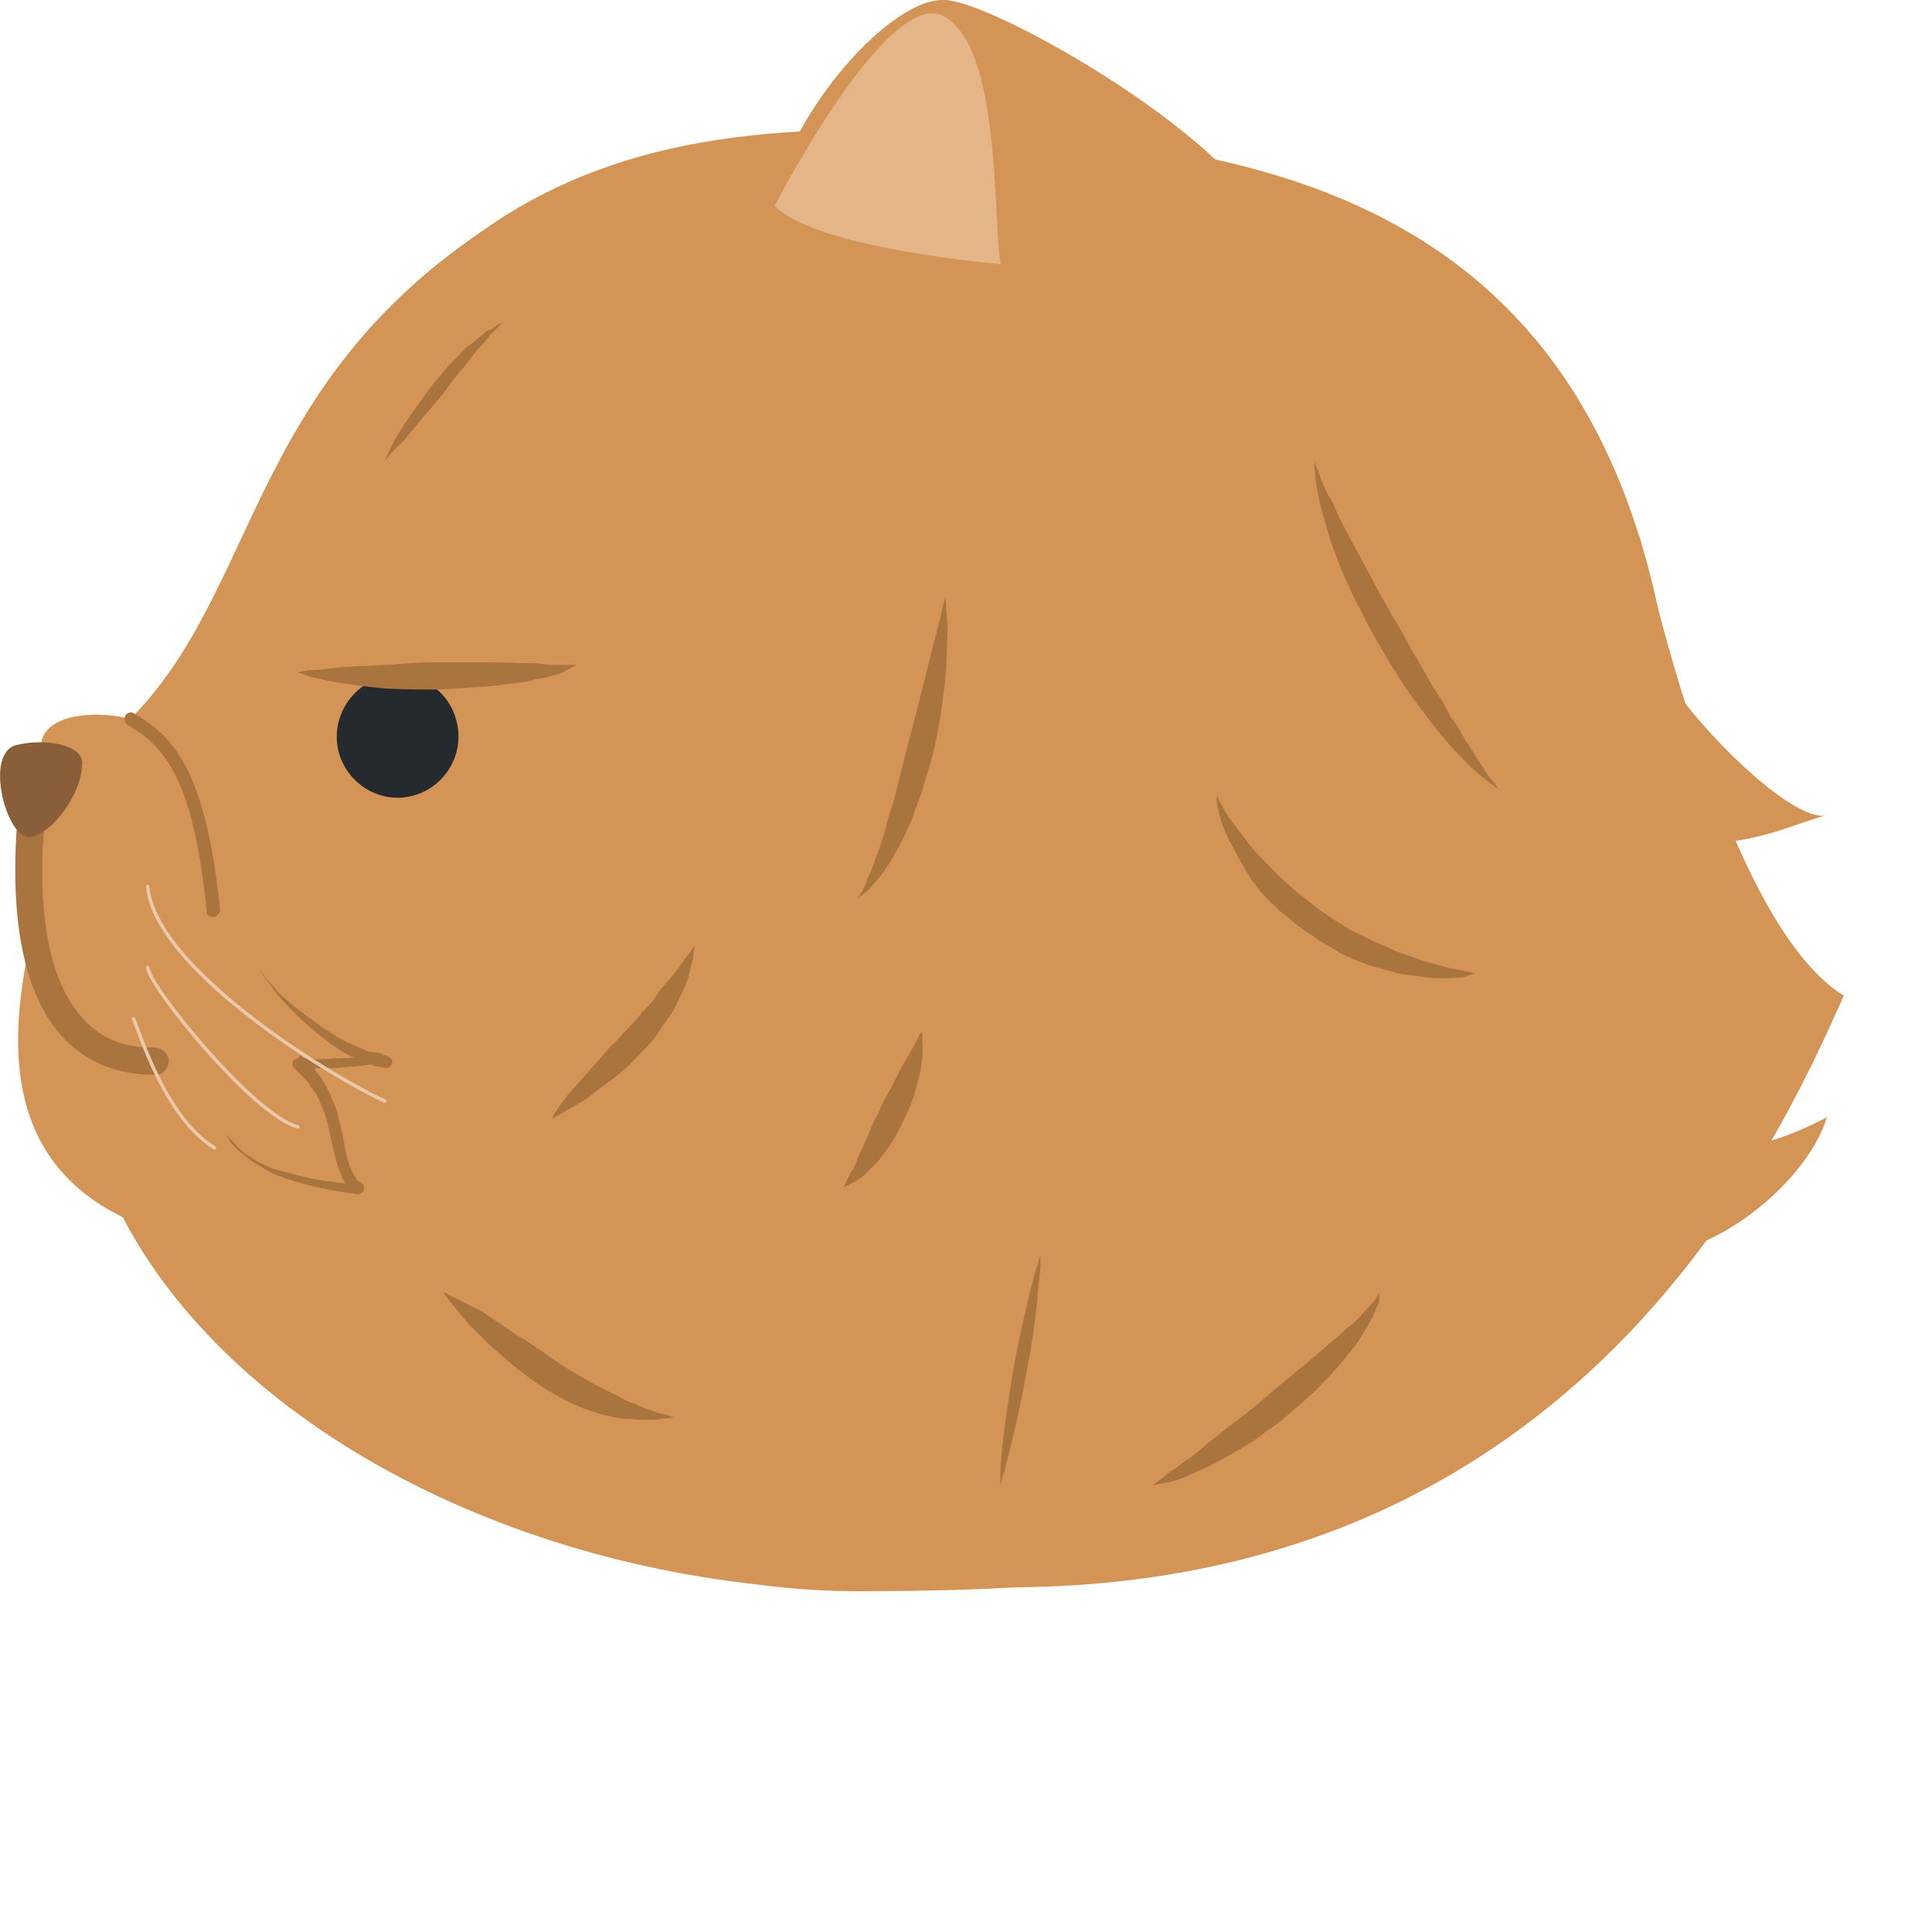 <svg width="80" height="80" viewBox="0 0 100 100" xmlns="http://www.w3.org/2000/svg">
  <path
    d="M87.06 44.56c0 35.23-21.8 37.8-42.69 37.8S6.53 65.41 6.53 44.56C15.41 17.42 23.48 6.73 44.37 6.73s42.69 2.53 42.69 37.84z"
    fill="#d49456" fill-rule="evenodd" />
  <path
    d="M44.37 82.32C28.62 82.15 13 74.86 6.69 63.63c-.99-1.78-4.55-9.24-4.93-10.98C.1 41.17.27 42.62 5.49 38.35c7.96-6.51 6.63-17.82 19.61-26.48l19.27 70.46z"
    fill="#d49456" fill-rule="evenodd" />
  <path
    d="M8.6 57.04l-1.98 6.09c-6.3-2.9-6.22-8.91-5.1-14.17 0 3.77 7.05 8.08 7.09 8.08H8.6zM7.65 37.77l-6.38 8.75c-.58-3.9.46-6.09.87-8.12.21-1.03 1.52-1.41 2.83-1.41s2.5.35 2.68.78z"
    fill="#d49456" fill-rule="evenodd" />
  <path
    d="M2.27 42.99c-.34 4.72.41 8.04 2.07 9.78.87.95 2.06 1.45 3.48 1.45h.17c.37 0 .74.34.74.66 0 .46-.33.75-.66.75h-.12c-1.83 0-3.41-.62-4.6-1.83C1.36 51.73.53 48.04.86 42.94c0-.41.29-.7.7-.7s.71.37.71.75z"
    fill="#aa743e" fill-rule="evenodd" />
  <path
    d="M4.25 39.51c0 1.66-1.7 3.81-2.77 3.81-1.16 0-2.32-4.35-.62-4.76.36-.09.78-.14 1.2-.14 1.11 0 2.2.34 2.2 1.09h-.01z"
    fill="#895f3a" fill-rule="evenodd" />
  <path d="M95.44 51.53c-3.43 7.64-13.65 30.63-43.32 30.63h-.32l33.07-54.37c1.2 4.85 4.98 20.31 10.57 23.75z"
    fill="#d49456" fill-rule="evenodd" />
  <path d="M23.73 38.14c0 1.7-1.41 3.15-3.15 3.15s-3.15-1.45-3.15-3.15 1.37-3.19 3.15-3.19 3.15 1.41 3.15 3.19z"
    fill="#252a2f" fill-rule="evenodd" />
  <path
    d="M68.37 24.79c.09.25.25.59.41.91.21.29.34.66.54 1.08.41.83.91 1.74 1.45 2.73.29.5.54 1.04.83 1.53.29.54.58 1.04.91 1.58.29.5.54 1.04.87 1.53.29.54.59 1.04.87 1.54.33.45.58.91.83 1.41.33.41.54.83.79 1.24.24.34.45.7.66 1.04.21.29.37.58.54.83.34.37.5.66.5.66s-.25-.21-.7-.54c-.41-.29-.99-.87-1.62-1.53-.33-.37-.66-.75-.99-1.16-.29-.41-.66-.87-1-1.33-.7-.95-1.32-1.98-1.95-3.06-.33-.59-.62-1.08-.87-1.66-.34-.54-.54-1.08-.79-1.61-.25-.5-.41-1.04-.62-1.54-.2-.54-.33-.99-.45-1.45-.29-.91-.41-1.7-.5-2.24-.04-.5-.04-.83-.04-.83s.12.25.33.87zM48.93 30.93c0 .08.04.29.04.49.04.5.12 1.16.04 1.95 0 .74-.04 1.7-.2 2.69-.09.95-.29 1.99-.54 3.03-.12.49-.29.99-.45 1.53-.12.5-.34.95-.5 1.45-.16.49-.37.91-.58 1.33-.21.41-.41.78-.62 1.16-.2.29-.41.62-.62.87-.2.24-.41.45-.53.62-.37.29-.59.46-.59.46s.16-.21.37-.62c.09-.16.13-.45.29-.7.13-.29.21-.62.37-1 .16-.37.25-.78.41-1.2.09-.42.2-.87.38-1.33.25-.95.49-1.95.74-2.91.54-2.03 1.04-4.06 1.41-5.55.2-.74.37-1.37.45-1.82.13-.45.16-.7.16-.7s0 .04-.04.25zM63.31 41.83c.12.2.29.5.5.74.2.25.41.59.66.87.24.33.49.66.83.99l.99 1c.33.29.7.66 1.12.95.41.33.83.7 1.24.95.41.29.87.58 1.29.83.5.2.91.45 1.37.66.45.16.87.41 1.28.54.41.13.84.29 1.2.41.37.08.7.2 1.04.29.29.08.58.12.83.16.45.12.7.16.7.16s-.25.05-.62.21c-.25 0-.54.04-.87.04-.29 0-.7 0-1.12-.04-.41-.09-.91-.12-1.37-.21-.5-.12-.99-.29-1.49-.41-.45-.16-.99-.37-1.49-.62-.5-.34-.99-.54-1.45-.91-.49-.29-.95-.66-1.37-1.04-.25-.12-.41-.33-.62-.54-.21-.16-.42-.37-.59-.58-.2-.21-.33-.41-.49-.62-.17-.2-.25-.41-.41-.62-.25-.41-.46-.83-.66-1.2-.46-.79-.66-1.45-.75-1.91-.08-.25-.08-.45-.08-.58v-.21s.08.25.33.66v.03zM6.95 36.94c1.91 1.12 3.69 2.73 4.44 10.15 0 .16-.16.37-.37.37s-.37-.12-.33-.37c-.71-7.05-2.32-8.54-4.11-9.58a.454.454 0 01-.08-.5c.08-.08.18-.14.28-.14.05 0 .12.02.17.06z"
    fill="#aa743e" fill-rule="evenodd" />
  <path
    d="M48.97 0c2.95.21 17 8.42 16.7 12.72-1.37.98-4.66 1.23-7.8 1.23-1.95 0-3.84-.1-5.17-.2-3.4-.25-10.62-1.2-12.6-3.11C40.43 6.52 45.8 0 48.79 0h.19z"
    fill="#d49456" fill-rule="evenodd" />
  <path
    d="M48.93.88c2.86 1.74 2.45 10.11 2.86 12.8-3.69-.37-9.91-1.24-11.69-3.02 0-.04 5.14-9.97 8.16-9.97.23 0 .46.06.66.19z"
    fill="#e4b587" fill-rule="evenodd" />
  <path
    d="M25.31 34.28c.83 0 1.57.05 2.27.05.37 0 .66.08.91.08h1.37s-.2.09-.54.29c-.2.12-.41.21-.66.25-.24.09-.58.16-.95.21-.29.12-.7.16-1.08.2l-1.24.16c-.87.05-1.74.12-2.69.17-.91 0-1.82 0-2.7-.05-.83-.08-1.66-.16-2.32-.29-.66-.08-1.24-.25-1.66-.33-.41-.16-.62-.21-.62-.21s.2-.08.62-.12c.41 0 .99-.08 1.66-.16.66-.04 1.49-.08 2.32-.12.42 0 .84-.08 1.29-.08.5-.05.91-.05 1.37-.05h2.66zM35.88 49.54c0 .12-.09.33-.13.54-.05.2-.09.49-.21.74-.08.25-.2.5-.37.83-.13.3-.29.66-.49.91-.21.29-.41.58-.62.91-.2.29-.45.62-.74.87l-.75.79c-.29.25-.58.5-.83.7-.33.25-.58.41-.83.62-.25.2-.45.37-.75.54-.45.29-.87.5-1.12.66-.33.16-.45.25-.45.25s.04-.21.25-.46c.2-.33.45-.66.83-1.08.37-.41.79-.91 1.24-1.41.25-.25.45-.54.7-.79.29-.25.5-.5.75-.79.24-.25.49-.49.7-.74.2-.29.49-.54.7-.79s.33-.54.54-.75c.2-.24.41-.45.58-.66.34-.46.59-.84.79-1.08.21-.25.29-.41.29-.41s-.04.2-.08.58v.02zM14.57 51.53c.5.45 1.04.87 1.62 1.28.54.41 1.12.79 1.74 1.12.34.12.62.29.95.41.12.09.29.09.46.13.16 0 .29 0 .45.09v.06c.07 0 .14 0 .21.02.21.09.34.21.3.37-.07.16-.16.27-.27.27-.03 0-.07 0-.1-.02-.21-.04-.41-.04-.58-.09-.05-.03-.09-.05-.14-.08l-.52.08-1.16.09c-.33.04-.7.04-1.12.04h-.16c.12.17.2.29.33.41.09.17.21.3.25.41.16.3.29.59.41.91.16.29.25.62.29.91.21.62.29 1.33.41 1.87.09.33.16.58.29.83.05.13.09.2.21.33.04.16.12.16.25.25l.04.04c.12.05.12.17.12.25 0 .16-.16.28-.32.29l-.02.05s-.05-.04-.07-.05c-1.22-.16-2.48-.41-3.69-.82-.34-.13-.59-.2-.87-.37-.29-.16-.58-.37-.83-.49l-.41-.34-.37-.29-.33-.37-.25-.41.33.34.34.37.37.33.41.25c.58.37 1.16.58 1.78.7.98.3 1.96.46 2.97.55-.05-.07-.09-.14-.15-.22-.12-.34-.25-.62-.34-.96-.16-.62-.29-1.24-.41-1.78-.08-.33-.16-.62-.29-.91-.09-.25-.21-.5-.33-.75-.12-.13-.17-.29-.3-.37-.04-.16-.12-.24-.24-.37l-.62-.62s-.07-.07-.08-.16v-.05c0-.12.12-.27.28-.29l.13-.16c.06.05.12.11.17.16h.08c.09.05.17.05.25.05h.54c.41 0 .75-.05 1.12-.05l.63-.02c-.16-.08-.32-.16-.46-.22-.59-.37-1.16-.79-1.7-1.25-.54-.45-1.04-.95-1.53-1.49-.25-.24-.46-.54-.66-.83-.21-.25-.41-.54-.58-.87.37.58.83 1.12 1.2 1.45h-.03z"
    fill="#aa743e" fill-rule="evenodd" />
  <path
    d="M94.56 42.2zm-.21.02c.07 0 .14 0 .21-.02-1.26.27-3.5 1.44-6.27 1.44-1.09 0-2.24-.18-3.46-.65l1.41-7.92c1.99 2.98 6.27 7.16 8.12 7.16h-.01zM85.66 64.96l3.02-5.39c2.78-.09 5.23-1.41 5.88-1.74-.87 2.94-5.05 6.76-8.91 7.13h.01z"
    fill="#d49456" fill-rule="evenodd" />
  <path
    d="M71.4 67.03c0 .08 0 .33-.09.54-.13.2-.16.45-.33.7-.13.25-.3.58-.5.87-.21.34-.46.71-.75 1-.24.37-.54.66-.87 1.03-.37.37-.66.75-1.04 1.04-.37.34-.7.66-1.12.99-.41.37-.79.66-1.2.91-.38.34-.79.58-1.2.83-.83.5-1.62.91-2.28 1.2-.66.34-1.28.54-1.7.62-.41.04-.66.12-.66.12s.21-.17.5-.37c.16-.16.37-.34.62-.46.21-.16.46-.37.79-.58.29-.2.58-.45.91-.74.33-.25.7-.54 1.03-.83.75-.54 1.54-1.16 2.24-1.79.74-.62 1.49-1.24 2.2-1.82.29-.25.66-.58.95-.83.34-.25.62-.54.91-.79.29-.2.5-.45.7-.66.21-.2.37-.41.54-.58.12-.16.25-.34.29-.41.05-.12.13-.16.13-.16s-.08.08-.08.16h.01zM25.68 17.04c-.08.04-.16.21-.33.29-.09.16-.21.34-.38.5-.12.12-.29.29-.45.5l-.46.62c-.37.41-.74.87-1.08 1.37-.74.91-1.53 1.78-2.07 2.49-.33.29-.58.54-.74.74-.17.21-.25.34-.25.34s.2-.59.66-1.37c.45-.74 1.16-1.73 1.87-2.69.37-.41.7-.87 1.16-1.29.21-.2.34-.41.54-.58.21-.12.41-.29.58-.46.17-.08.29-.24.46-.37.16-.05.33-.12.41-.21.2-.16.37-.2.37-.2l-.3.33zM53.86 65.41c0 .33-.08.79-.13 1.37-.08 1.12-.29 2.66-.58 4.15-.25 1.49-.62 2.98-.87 4.1-.17.54-.25 1.03-.37 1.33l-.13.54v-.54c0-.37.04-.83.09-1.41.12-1.08.33-2.57.58-4.06.25-1.45.62-2.98.87-4.06.17-.58.25-1.03.37-1.32.09-.37.16-.54.16-.54v.45h.01zM24.98 67.9c.54.37 1.16.79 1.83 1.24.37.21.66.41 1.03.66.34.21.66.5 1.04.71.66.45 1.41.87 2.07 1.24.34.16.66.33 1 .49.29.17.62.34.91.41.34.17.59.3.83.34.21.08.41.16.62.2.37.09.58.17.58.17s-.25.04-.62.08c-.21.05-.46.05-.71.05-.29 0-.62 0-.95-.05-.16 0-.37 0-.49-.04-.21 0-.37-.04-.59-.12-.41-.04-.78-.21-1.2-.33-.41-.17-.84-.34-1.2-.54-.34-.21-.75-.41-1.12-.66-.78-.54-1.45-1.04-2.07-1.62-.62-.5-1.16-1.08-1.62-1.54a27.3 27.3 0 01-1.41-1.73l2.07 1.03zM47.73 53.77c.04.25.04.62 0 1.08-.04.2-.04.5-.13.74-.04.25-.13.5-.2.79-.12.5-.37 1.08-.62 1.58-.25.54-.5 1.04-.87 1.53l-.46.62c-.16.2-.37.33-.49.49-.17.17-.34.34-.5.42-.16.12-.29.2-.41.24-.21.12-.37.17-.37.17s.09-.17.16-.37c.09-.12.13-.25.21-.41.13-.12.16-.29.29-.5.04-.2.13-.41.25-.62.08-.21.2-.46.29-.66.13-.3.2-.5.33-.75.09-.25.25-.45.34-.7.2-.54.54-.99.74-1.45.25-.49.46-.91.66-1.24.13-.2.21-.37.34-.54.04-.16.16-.33.2-.41.09-.25.21-.37.21-.37s.04.16.04.37h-.01z"
    fill="#aa743e" fill-rule="evenodd" />
  <path d="M19.92 57c-3.44-1.62-11.94-7.05-12.27-11.11" fill="none" />
  <path d="M19.92 57c-3.44-1.62-11.94-7.05-12.27-11.11" fill="none" stroke="#eac8aa" stroke-linecap="round"
    stroke-width=".18" />
  <path d="M15.41 58.33c-2.37-.66-7.76-7.38-7.76-8.25" fill="none" />
  <path d="M15.41 58.33c-2.37-.66-7.76-7.38-7.76-8.25" fill="none" stroke="#eac8aa" stroke-linecap="round"
    stroke-width=".18" />
  <path d="M11.1 59.41c-2.53-1.54-3.86-5.93-4.19-6.68" fill="none" />
  <path d="M11.1 59.41c-2.53-1.54-3.86-5.93-4.19-6.68" fill="none" stroke="#eac8aa" stroke-linecap="round"
    stroke-width=".18" />
</svg>